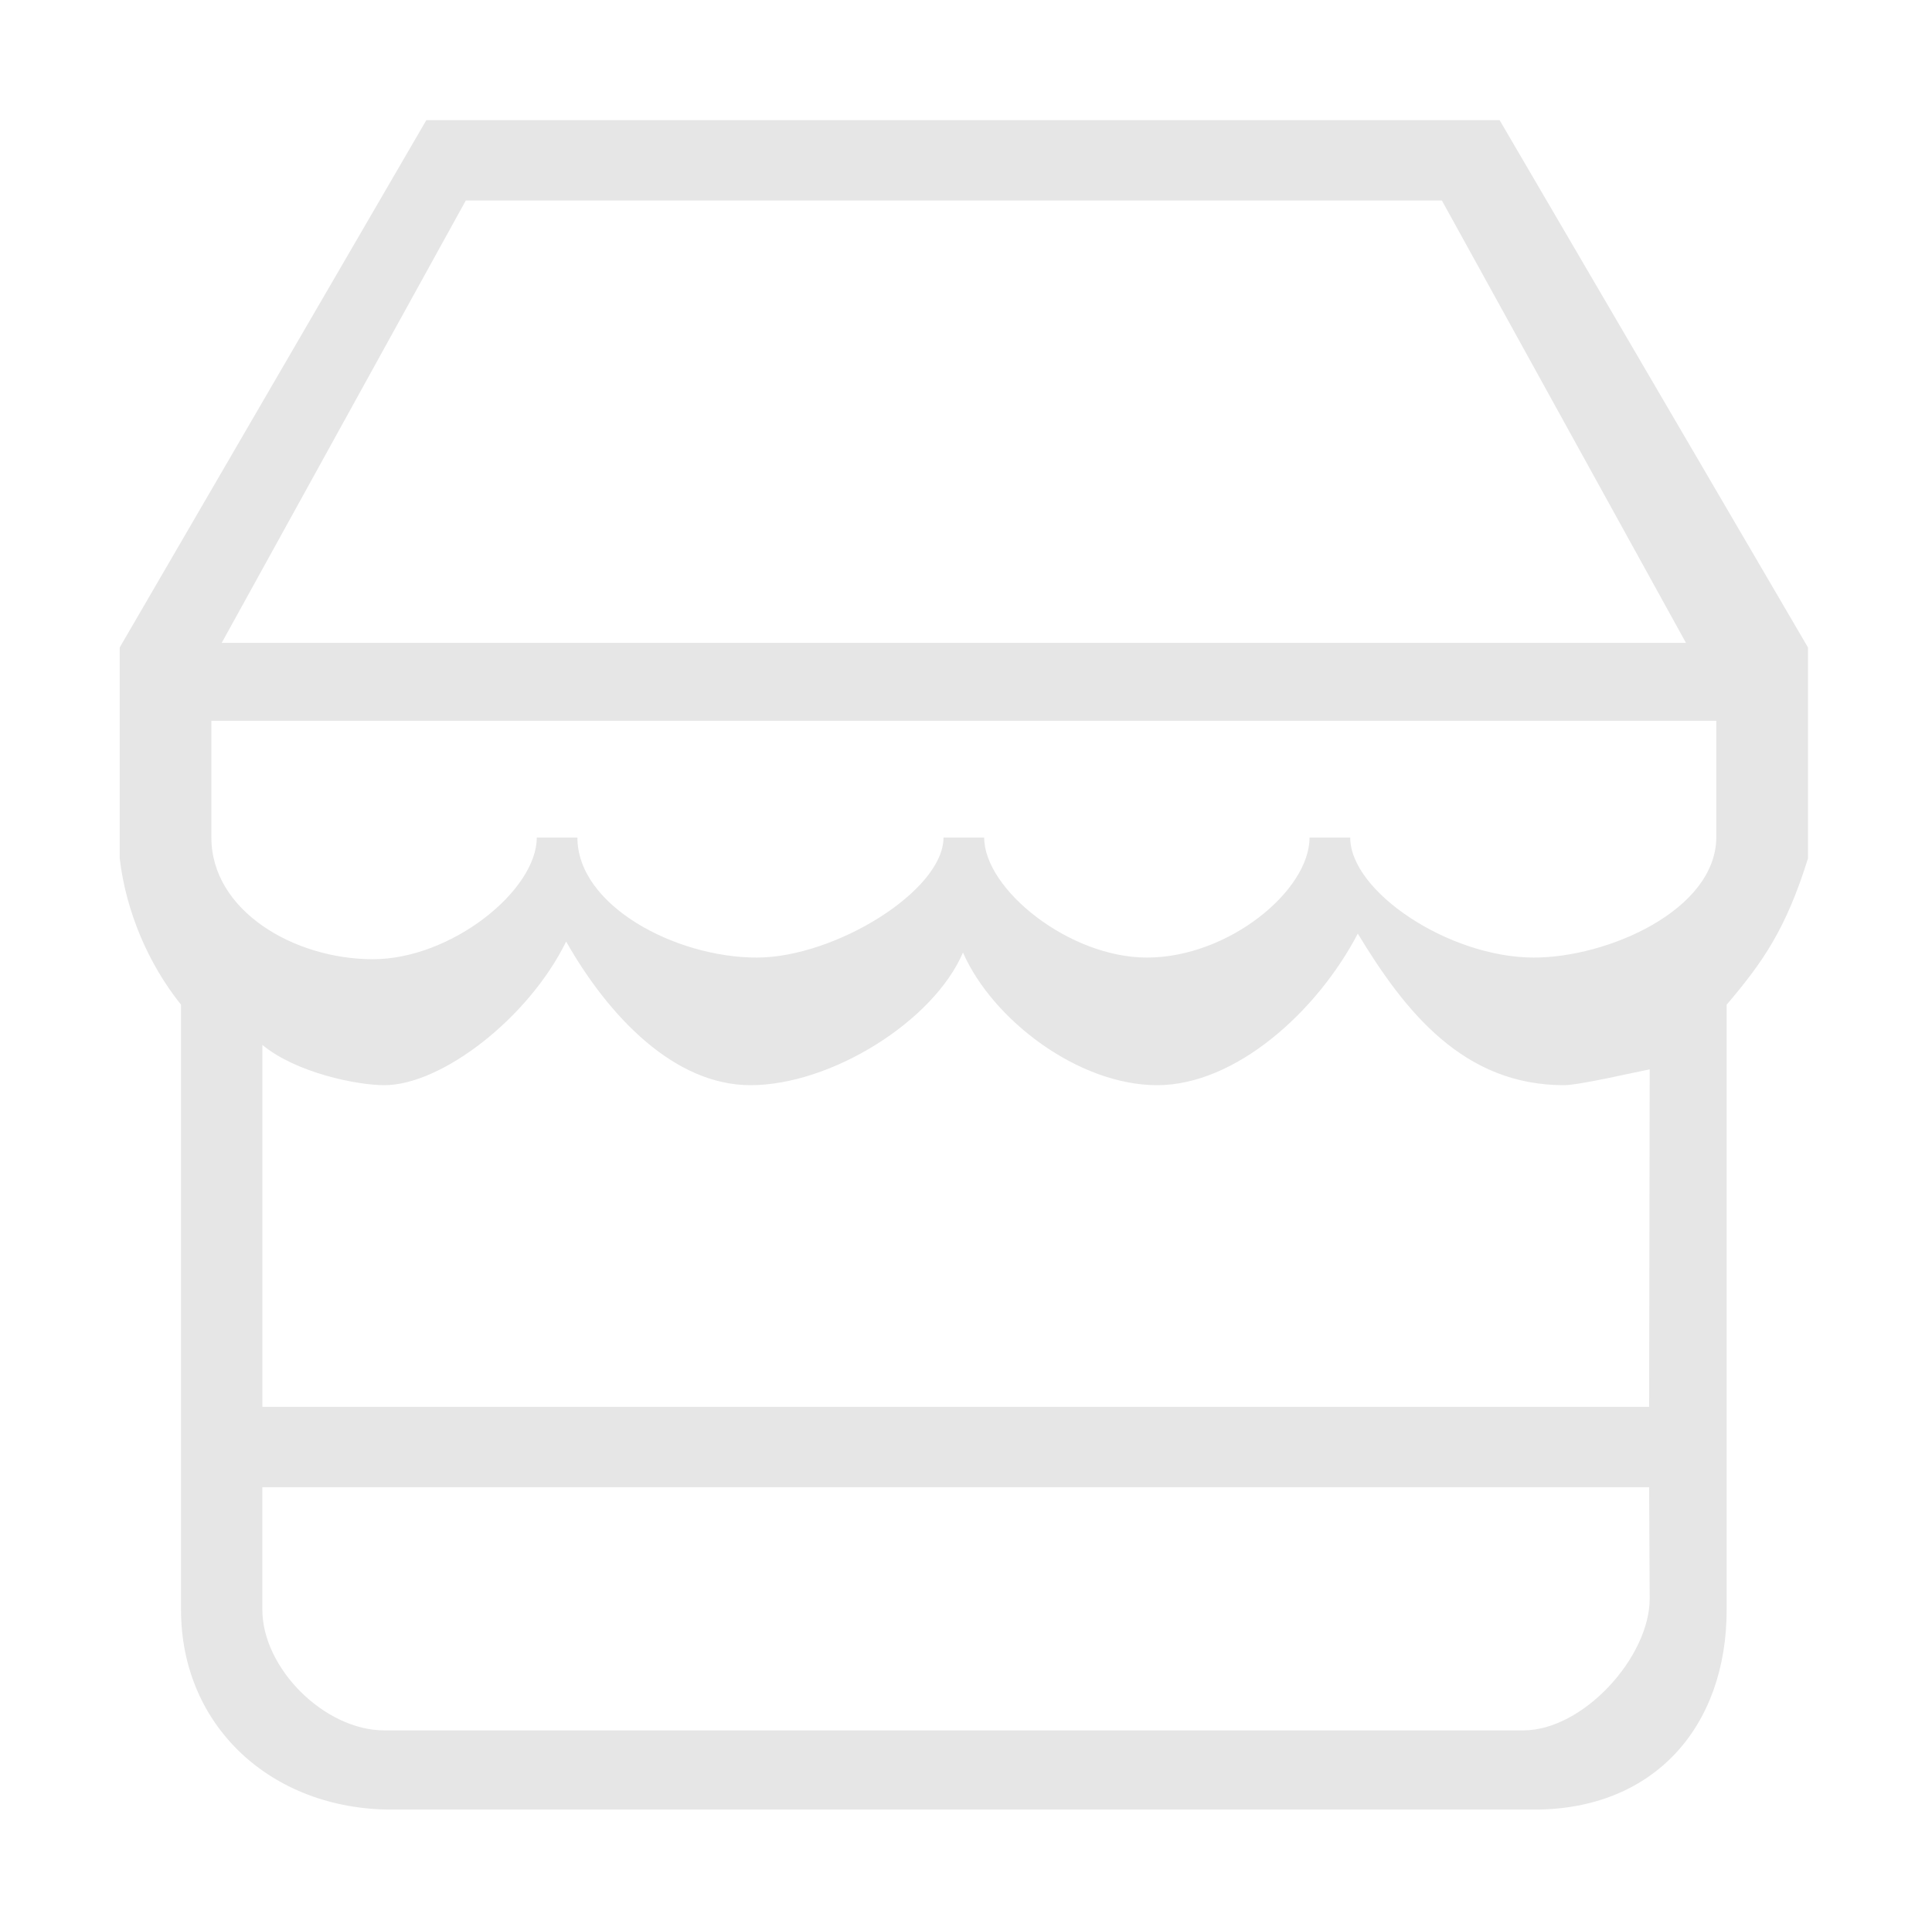 <?xml version="1.0" standalone="no"?><!DOCTYPE svg PUBLIC "-//W3C//DTD SVG 1.1//EN" "http://www.w3.org/Graphics/SVG/1.1/DTD/svg11.dtd"><svg t="1622454042940" class="icon" viewBox="0 0 1025 1024" version="1.1" xmlns="http://www.w3.org/2000/svg" p-id="15171" xmlns:xlink="http://www.w3.org/1999/xlink" width="128.125" height="128"><defs><style type="text/css"></style></defs><path d="M795.591 63.74 226.198 63.74 63.51 343.589c0 0 0 95.999 0 111.941 3.324 28.184 15.217 56.069 32.532 77.632l0 321.099c0 61.818 48.025 106.02 111.79 106.02l606.125 0c63.766 0 102.096-44.201 102.096-106.02L916.054 533.162c19.59-23.062 31.508-40.402 43.151-77.632 0-30.634 0-111.941 0-111.941L795.591 63.74zM247.111 106.417l517.872 0 129.48 234.722L117.63 341.139 247.111 106.417zM808.159 918.255 203.935 918.255c-31.884 0-64.743-33.083-64.743-63.99l0.001 0 0-65.038 735.729 0 0.3 59.116C875.225 879.275 840.019 918.255 808.159 918.255zM874.924 746.547 139.196 746.547l-0.001 0 0.001 0L139.196 554.501c17.866 14.768 50.025 21.363 64.743 21.363 30.083 0 76.258-35.206 96.424-76.208 22.638 39.878 57.442 76.208 97.797 76.208 42.651 0 97.047-33.781 112.737-70.386 15.692 35.756 61.267 70.386 103.045 70.386 41.427 0 84.704-38.828 106.417-80.433 25.388 42.004 56.371 80.433 109.367 80.433 8.197 0 38.355-7.047 45.499-8.396L874.924 746.547zM813.768 508.146c-45-0.024-97.42-34.982-97.42-63.666l-21.591 0c0 28.208-43.101 63.666-86.251 63.666-41.38 0-86.356-36.33-86.356-63.666l-21.589 0c0 28.208-57.67 63.666-99.073 63.666-43.151 0-95.15-27.586-95.15-63.666l-21.563 0c0 28.134-45.449 64.539-86.927 64.539-42.104 0-85.704-25.909-85.704-64.539L112.144 382.509l798.421 0 0 61.971 0.002 0C910.169 483.11 852.773 508.17 813.768 508.146z" p-id="15172" fill="#e6e6e6"></path></svg>
